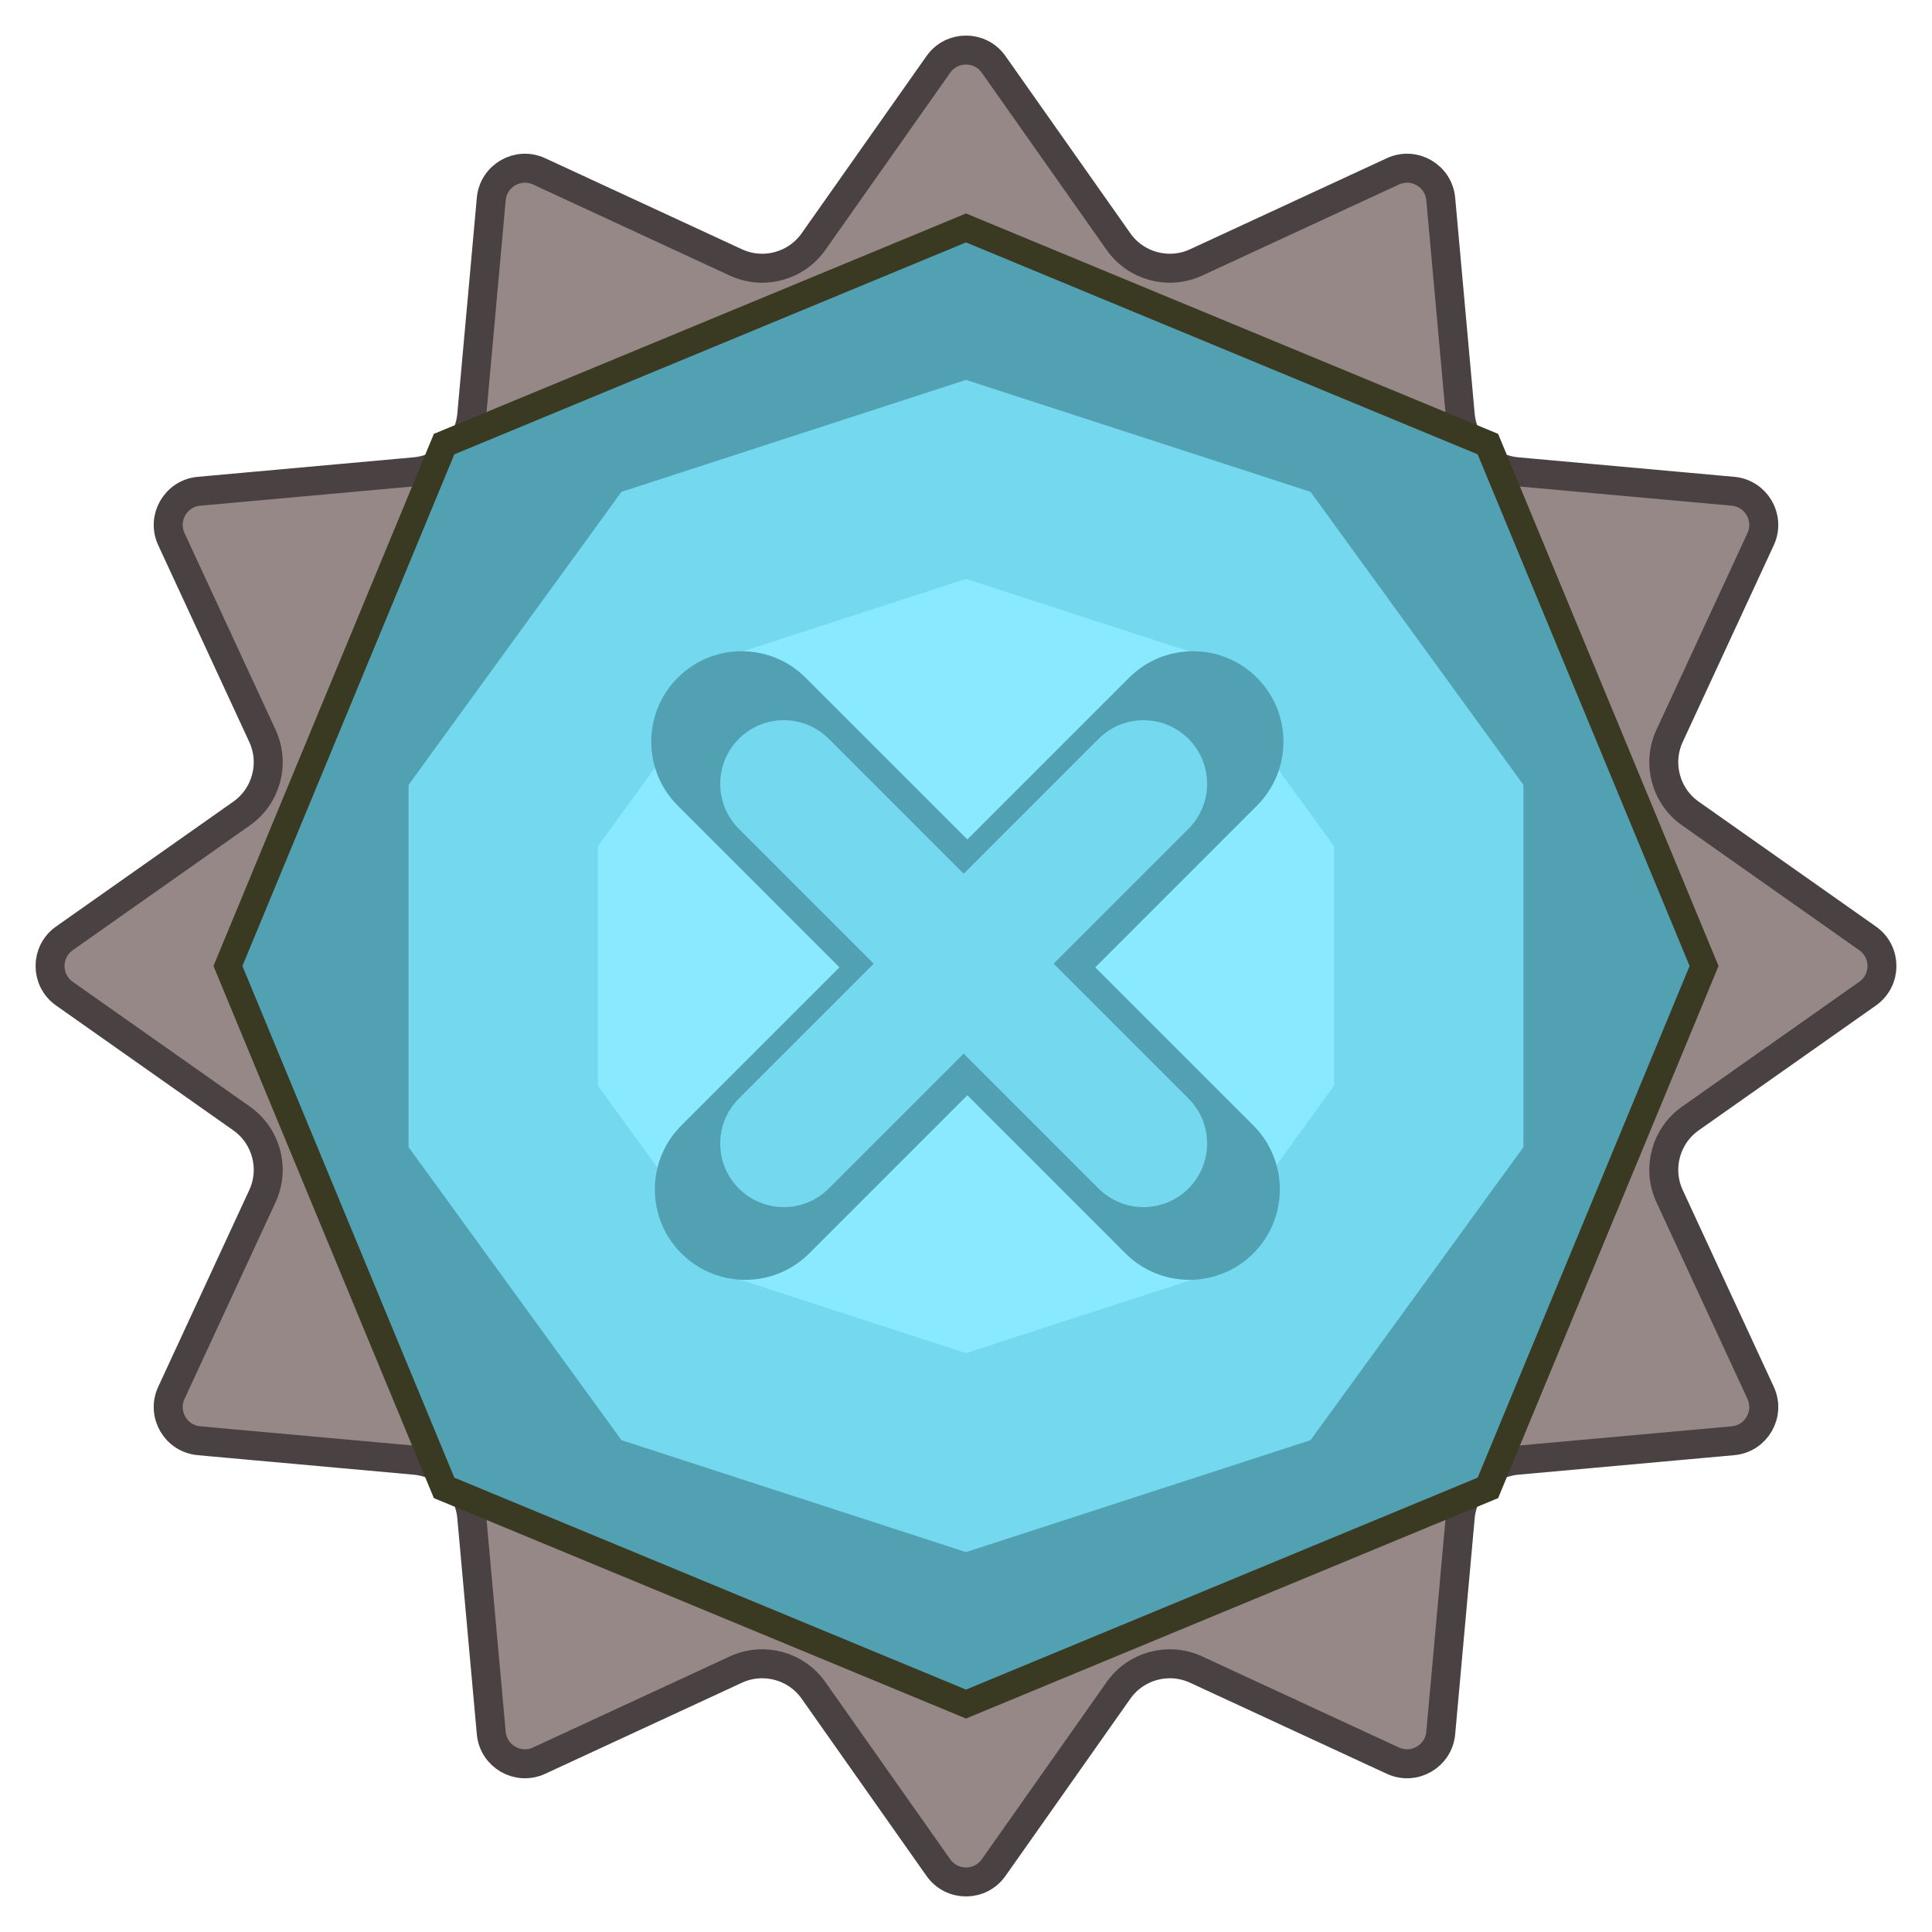 <svg width="400" height="400" viewBox="0 0 400 400" fill="none" xmlns="http://www.w3.org/2000/svg">
<g clip-path="url(#clip0_113_152)">
<path d="M205.723 13.333L231.566 50.019C235.183 55.153 241.954 56.968 247.654 54.329L288.378 35.48C292.772 33.446 297.854 36.381 298.29 41.203L302.327 85.895C302.893 92.15 307.849 97.107 314.105 97.672L358.797 101.71C363.619 102.146 366.554 107.228 364.52 111.622L345.671 152.346C343.032 158.046 344.847 164.817 349.982 168.434L386.667 194.277C390.625 197.066 390.625 202.934 386.667 205.723L349.982 231.566C344.847 235.183 343.032 241.954 345.671 247.654L364.52 288.378C366.554 292.772 363.619 297.854 358.797 298.29L314.105 302.327C307.849 302.893 302.893 307.849 302.327 314.105L298.29 358.797C297.854 363.619 292.772 366.554 288.378 364.52L247.654 345.671C241.954 343.032 235.183 344.847 231.566 349.982L205.723 386.667C202.934 390.625 197.066 390.625 194.277 386.667L168.434 349.982C164.817 344.847 158.046 343.032 152.346 345.671L111.622 364.52C107.228 366.554 102.146 363.619 101.71 358.797L97.672 314.105C97.107 307.849 92.15 302.893 85.895 302.327L41.203 298.29C36.381 297.854 33.446 292.772 35.48 288.378L54.329 247.654C56.968 241.954 55.153 235.183 50.019 231.566L13.333 205.723C9.375 202.934 9.375 197.066 13.333 194.277L50.019 168.434C55.153 164.817 56.968 158.046 54.329 152.346L35.48 111.622C33.446 107.228 36.381 102.146 41.203 101.71L85.895 97.672C92.15 97.107 97.107 92.15 97.672 85.895L101.71 41.203C102.146 36.381 107.228 33.446 111.622 35.48L152.346 54.329C158.046 56.968 164.817 55.153 168.434 50.019L194.277 13.333C197.066 9.375 202.934 9.375 205.723 13.333Z" fill="#978888" stroke="#4A4242" stroke-width="6"/>
<path d="M200 44.195L310.171 89.829L355.805 200L310.171 310.171L200 355.805L89.829 310.171L44.195 200L89.829 89.829L200 44.195Z" fill="#3A3921"/>
<path d="M200 50.187L305.934 94.066L349.813 200L305.934 305.934L200 349.813L94.066 305.934L50.187 200L94.066 94.066L200 50.187Z" fill="#51A1B3"/>
<path d="M200 78.652L271.327 101.827L315.409 162.501V237.499L271.327 298.173L200 321.348L128.673 298.173L84.591 237.499V162.501L128.673 101.827L200 78.652Z" fill="#74D8EE"/>
<path d="M200 119.85L247.111 135.157L276.227 175.232V224.768L247.111 264.843L200 280.15L152.889 264.843L123.773 224.768V175.232L152.889 135.157L200 119.85Z" fill="#89EAFF"/>
<path fill-rule="evenodd" clip-rule="evenodd" d="M141.065 259.492C148.379 266.805 160.236 266.805 167.549 259.492L200.279 226.762L233.008 259.492C240.321 266.805 252.178 266.805 259.492 259.492C266.805 252.179 266.805 240.322 259.492 233.008L226.762 200.279L260.241 166.8C267.554 159.487 267.554 147.63 260.241 140.316C252.928 133.003 241.071 133.003 233.757 140.316L200.279 173.795L166.8 140.317C159.487 133.003 147.63 133.003 140.316 140.317C133.003 147.63 133.003 159.487 140.316 166.8L173.795 200.279L141.065 233.008C133.752 240.322 133.752 252.179 141.065 259.492Z" fill="#51A1B3"/>
<path fill-rule="evenodd" clip-rule="evenodd" d="M152.969 246.065C158.111 251.207 166.447 251.207 171.588 246.065L199.517 218.136L227.446 246.065C232.587 251.207 240.923 251.207 246.065 246.065C251.206 240.923 251.206 232.587 246.065 227.446L218.136 199.517L246.065 171.589C251.206 166.447 251.206 158.111 246.065 152.969C240.923 147.828 232.587 147.828 227.446 152.969L199.517 180.898L171.588 152.969C166.447 147.828 158.111 147.828 152.969 152.969C147.828 158.111 147.828 166.447 152.969 171.589L180.898 199.517L152.969 227.446C147.828 232.587 147.828 240.924 152.969 246.065Z" fill="#74D8EE"/>
</g>
<defs>
<clipPath id="clip0_113_152">
<rect width="400" height="400" fill="white"/>
</clipPath>
</defs>
</svg>
